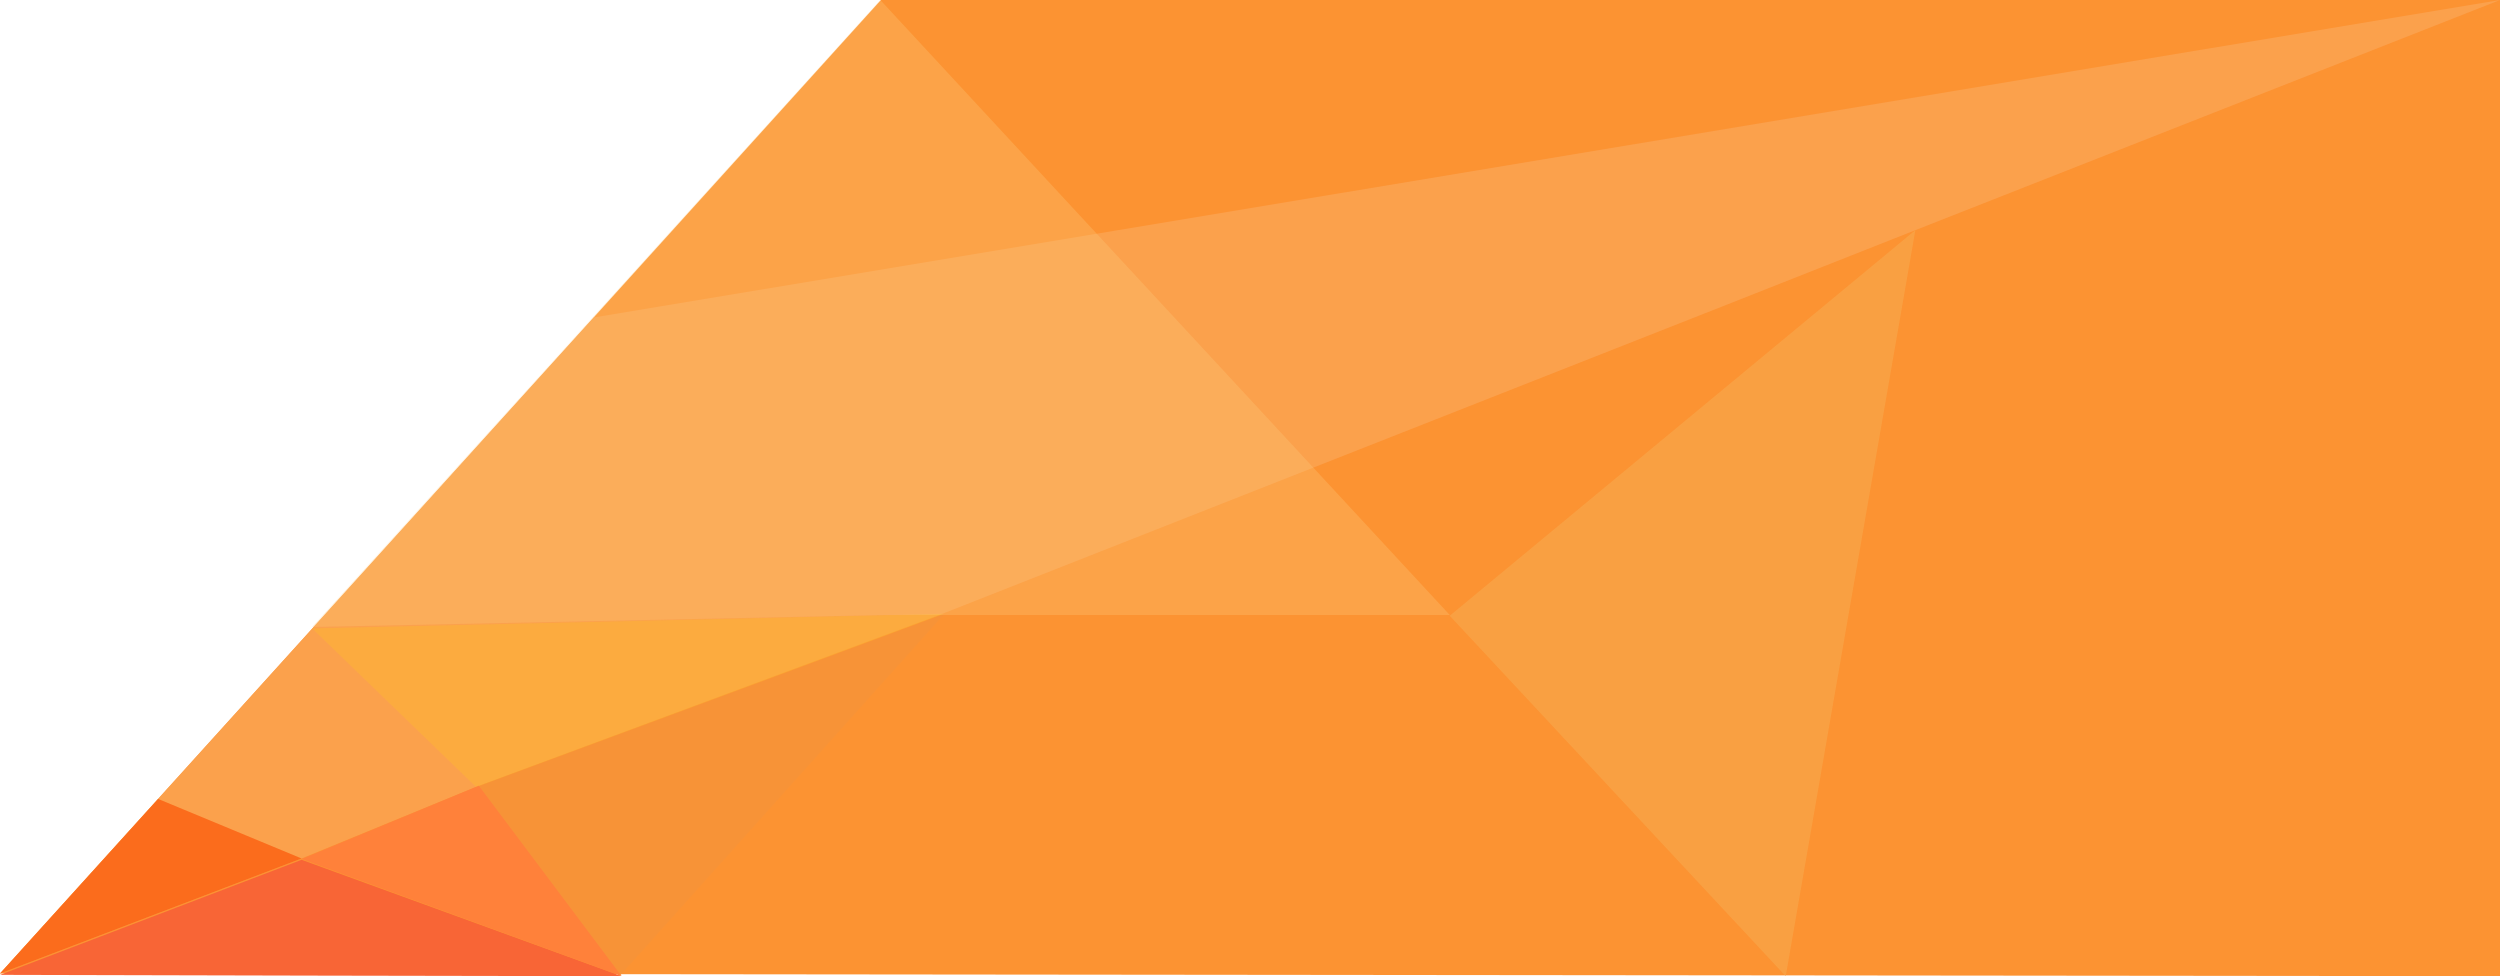 <svg width="945" height="369" viewBox="0 0 945 369" fill="none" xmlns="http://www.w3.org/2000/svg">
<path d="M333 0H945V369L0 368L333 0Z" fill="#FC9332"/>
<path d="M0 368L114 324.5L181 297L357.5 231.5L651.25 115.75L724 87L945 0L224.5 120L0 368Z" fill="#FCA453" fill-opacity="0.81"/>
<path d="M118 237.542L357 232L180.5 298L118 237.542Z" fill="#FDB831" fill-opacity="0.47"/>
<path d="M180 297.5L357 232L234.153 369L180 297.5Z" fill="#F79337"/>
<path d="M0 368.5L123.083 368.797L235 369L114 325L0 368.5Z" fill="#F86536"/>
<path d="M548 232.758L724 87L675 369L548 232.758Z" fill="#F7A84C" fill-opacity="0.65"/>
<path d="M118 237L333.837 232.464H548L332.75 0L118 237Z" fill="#FBC97E" fill-opacity="0.3"/>
<path d="M181 297L235 369L114 324.692L181 297Z" fill="#FF813A"/>
<path d="M59.767 302L114 324.504L0 368L59.767 302Z" fill="#FB6C1C"/>
</svg>
